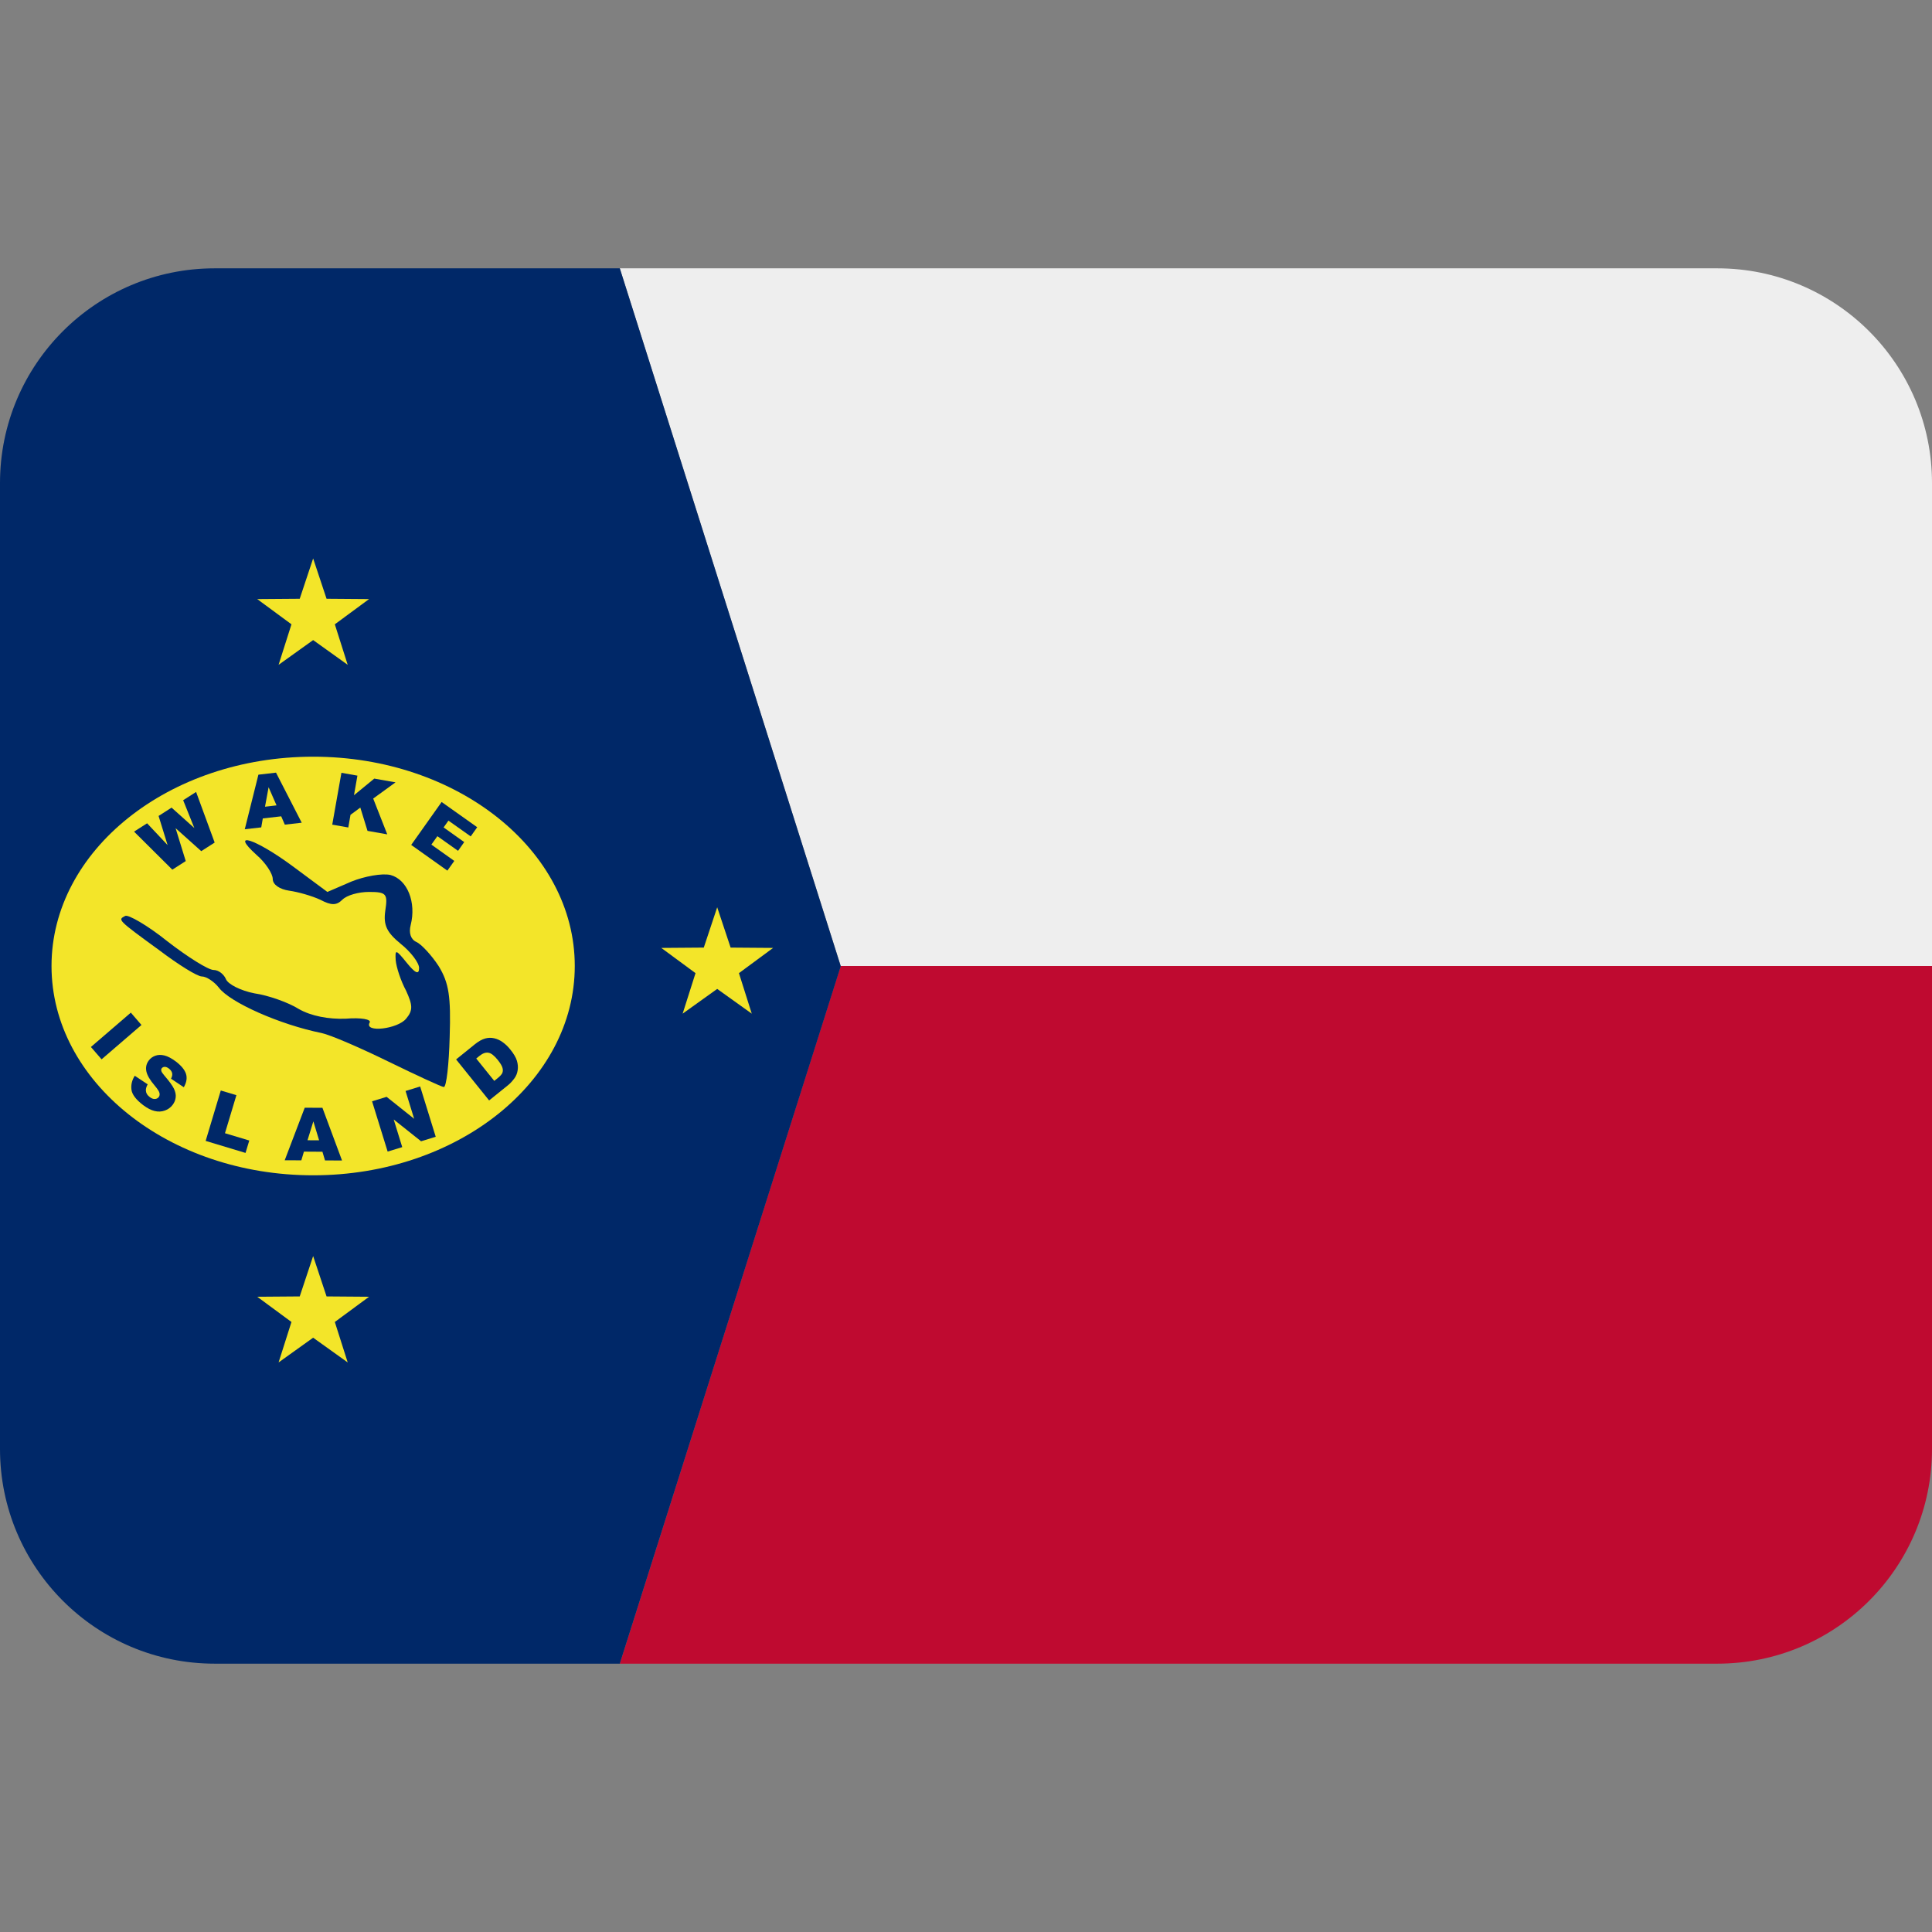 <svg xmlns:dc="http://purl.org/dc/elements/1.1/" xmlns:cc="http://creativecommons.org/ns#" xmlns:rdf="http://www.w3.org/1999/02/22-rdf-syntax-ns#" xmlns:svg="http://www.w3.org/2000/svg" xmlns="http://www.w3.org/2000/svg" viewBox="0 0 45 45" style="enable-background:new 0 0 45 45;" xml:space="preserve" version="1.1" id="svg2"><rect x="0" y="0" width="45" height="45" fill="#808080" stroke="none"/><defs id="defs6"><clipPath id="clipPath16" clipPathUnits="userSpaceOnUse"><path id="path18" d="M 0,36 36,36 36,0 0,0 0,36 Z"/></clipPath></defs><g transform="matrix(1.25,0,0,-1.25,0,45)" id="g10"><g id="g12"><g xmlns="http://www.w3.org/2000/svg" clip-path="url(#clipPath16)" id="g14"><g id="g30"><path id="path20" style="fill:#bf0a30;fill-opacity:1;fill-rule:nonzero;stroke:none" d="M 11.549,5 H 32 c 2.209,0 4,1.791 4,4 v 9 H 15.665"/></g><g id="g32"><path id="path30" style="fill:#eeeeee;fill-opacity:1;fill-rule:nonzero;stroke:none" d="m 32,31 h -20.451 l 4.117,-13 h 20.334 v 9 c 0,2.209 -1.791,4 -4,4"/></g><g id="g34"><path id="path40" style="fill:#002868;fill-opacity:1;fill-rule:nonzero;stroke:none" d="M 11.549,31 H 4 C 1.791,31 0,29.209 0,27 V 9 C 0,6.791 1.791,5 4,5 h 7.549 l 4.117,12.996 z"/></g><g id="g36"><path id="path50" style="fill:#f3e529;fill-opacity:1;fill-rule:nonzero;stroke:none" d="m 10.71,18 c 0,-2.153 -2.182,-3.9 -4.875,-3.9 -2.692,0 -4.875,1.746 -4.875,3.9 v 0 c 0,2.154 2.182,3.9 4.875,3.9 2.692,0.001 4.875,-1.745 4.875,-3.899 z"/><path id="path51" style="fill:#002868;fill-opacity:1;fill-rule:nonzero;stroke:none" d="m 4.779,20.071 c 0.17,-0.146 0.303,-0.352 0.303,-0.448 0,-0.11 0.134,-0.194 0.303,-0.219 0.17,-0.024 0.424,-0.096 0.582,-0.169 0.206,-0.109 0.303,-0.109 0.412,0 0.085,0.085 0.303,0.145 0.497,0.145 0.327,0 0.351,-0.036 0.303,-0.351 -0.037,-0.267 0.024,-0.4 0.29,-0.618 0.183,-0.145 0.34,-0.351 0.34,-0.448 0,-0.133 -0.073,-0.097 -0.23,0.097 -0.206,0.254 -0.218,0.254 -0.206,0.048 0.012,-0.133 0.096,-0.388 0.194,-0.569 0.121,-0.266 0.133,-0.364 0,-0.521 -0.158,-0.194 -0.788,-0.267 -0.679,-0.072 0.036,0.06 -0.158,0.096 -0.448,0.072 -0.316,-0.012 -0.643,0.049 -0.873,0.181 -0.194,0.122 -0.57,0.255 -0.824,0.291 -0.255,0.049 -0.497,0.17 -0.534,0.267 -0.036,0.085 -0.133,0.169 -0.23,0.169 -0.097,0 -0.485,0.243 -0.86,0.534 -0.376,0.302 -0.74,0.508 -0.788,0.472 -0.134,-0.072 -0.157,-0.061 0.642,-0.642 0.352,-0.266 0.703,-0.485 0.788,-0.485 0.085,0 0.23,-0.097 0.315,-0.206 0.206,-0.278 1.14,-0.691 1.915,-0.848 0.17,-0.036 0.727,-0.278 1.248,-0.533 0.521,-0.254 0.994,-0.473 1.031,-0.473 0.048,0 0.096,0.425 0.109,0.934 0.024,0.751 -0.013,1.005 -0.206,1.32 -0.134,0.206 -0.328,0.412 -0.413,0.448 -0.108,0.049 -0.145,0.17 -0.108,0.315 0.108,0.424 -0.061,0.849 -0.376,0.934 -0.158,0.036 -0.485,-0.025 -0.727,-0.122 l -0.449,-0.194 -0.654,0.485 c -0.691,0.509 -1.176,0.666 -0.667,0.206"/><path id="path52" style="fill:#f3e529;fill-opacity:1;fill-rule:nonzero;stroke:none" d="m 5.835,25.594 0.25,-0.751 0.792,-0.006 -0.638,-0.47 0.24,-0.755 -0.644,0.461 -0.644,-0.461 0.24,0.755 -0.638,0.47 0.792,0.006 z"/><path id="path53" style="fill:#f3e529;fill-opacity:1;fill-rule:nonzero;stroke:none" d="m 5.835,12.595 0.25,-0.752 0.792,-0.006 -0.638,-0.47 0.24,-0.754 -0.644,0.461 -0.644,-0.461 0.24,0.754 -0.638,0.47 0.792,0.006 z"/><path id="path54" style="fill:#f3e529;fill-opacity:1;fill-rule:nonzero;stroke:none" d="m 13.364,19.094 0.25,-0.751 0.792,-0.006 -0.637,-0.47 0.239,-0.755 -0.644,0.461 -0.644,-0.461 0.24,0.755 -0.638,0.47 0.792,0.006 z"/><path id="path55" style="fill:#002868;fill-opacity:1;fill-rule:nonzero;stroke:none" d="m 2.498,20.504 0.243,0.155 0.382,-0.406 -0.168,0.543 0.242,0.155 0.424,-0.38 -0.208,0.518 0.241,0.154 0.346,-0.943 -0.25,-0.16 -0.478,0.428 0.189,-0.613 -0.25,-0.16 z"/><path id="path56" style="fill:#002868;fill-opacity:1;fill-rule:nonzero;stroke:none" d="m 5.153,20.993 -0.148,0.338 -0.067,-0.363 z m 0.087,-0.204 -0.343,-0.039 -0.029,-0.167 -0.307,-0.035 0.254,1.017 0.328,0.038 0.479,-0.933 -0.315,-0.036 z"/><path id="path57" style="fill:#002868;fill-opacity:1;fill-rule:nonzero;stroke:none" d="m 6.362,21.6 0.298,-0.053 -0.064,-0.365 0.378,0.31 0.396,-0.07 -0.416,-0.302 0.262,-0.667 -0.368,0.065 -0.134,0.434 -0.183,-0.135 -0.041,-0.236 -0.299,0.053 z"/><path id="path58" style="fill:#002868;fill-opacity:1;fill-rule:nonzero;stroke:none" d="m 8.229,21.056 0.663,-0.47 -0.121,-0.171 -0.415,0.294 -0.09,-0.127 0.384,-0.273 -0.115,-0.163 -0.385,0.273 -0.112,-0.157 0.427,-0.304 -0.129,-0.181 -0.674,0.479 z"/><path id="path59" style="fill:#002868;fill-opacity:1;fill-rule:nonzero;stroke:none" d="m 2.438,17.131 0.198,-0.23 -0.743,-0.64 -0.199,0.23 z"/><path id="path60" style="fill:#002868;fill-opacity:1;fill-rule:nonzero;stroke:none" d="m 2.511,15.955 0.241,-0.16 c -0.023,-0.041 -0.034,-0.077 -0.034,-0.109 10e-4,-0.049 0.024,-0.092 0.071,-0.127 0.034,-0.027 0.067,-0.039 0.098,-0.037 0.031,0.002 0.054,0.014 0.071,0.036 0.015,0.02 0.02,0.044 0.014,0.075 -0.006,0.029 -0.036,0.075 -0.089,0.138 -0.089,0.104 -0.141,0.193 -0.156,0.267 -0.015,0.074 0,0.142 0.046,0.202 0.03,0.041 0.071,0.07 0.121,0.088 0.051,0.019 0.107,0.02 0.169,0.005 0.062,-0.015 0.135,-0.053 0.216,-0.114 0.1,-0.077 0.162,-0.153 0.187,-0.229 0.024,-0.077 0.01,-0.16 -0.041,-0.249 l -0.238,0.159 c 0.021,0.04 0.027,0.076 0.02,0.106 -0.008,0.031 -0.028,0.059 -0.062,0.085 -0.029,0.021 -0.054,0.031 -0.077,0.03 -0.024,-10e-4 -0.042,-0.011 -0.055,-0.027 -0.009,-0.013 -0.012,-0.029 -0.007,-0.047 0.003,-0.02 0.023,-0.049 0.059,-0.091 0.089,-0.103 0.147,-0.183 0.175,-0.24 0.028,-0.058 0.04,-0.113 0.034,-0.162 -0.005,-0.051 -0.024,-0.097 -0.056,-0.14 -0.038,-0.051 -0.087,-0.086 -0.146,-0.107 -0.061,-0.022 -0.124,-0.025 -0.19,-0.009 -0.066,0.015 -0.138,0.053 -0.213,0.109 -0.133,0.101 -0.206,0.196 -0.219,0.286 -0.012,0.09 0.008,0.178 0.061,0.262"/><path id="path61" style="fill:#002868;fill-opacity:1;fill-rule:nonzero;stroke:none" d="m 4.114,15.68 0.291,-0.087 -0.213,-0.709 0.453,-0.136 -0.07,-0.231 -0.743,0.224 z"/><path id="path62" style="fill:#002868;fill-opacity:1;fill-rule:nonzero;stroke:none" d="m 5.946,14.752 -0.107,0.353 -0.109,-0.352 z m 0.062,-0.213 -0.345,0.002 -0.048,-0.162 -0.31,0.001 0.373,0.979 0.33,-10e-4 0.365,-0.982 -0.317,0.001 z"/><path id="path63" style="fill:#002868;fill-opacity:1;fill-rule:nonzero;stroke:none" d="m 6.933,15.479 0.271,0.083 0.513,-0.409 -0.16,0.518 0.272,0.084 0.29,-0.937 -0.273,-0.084 -0.51,0.406 0.159,-0.515 -0.272,-0.083 z"/><path id="path64" style="fill:#002868;fill-opacity:1;fill-rule:nonzero;stroke:none" d="m 8.874,16.276 0.336,-0.417 0.058,0.047 c 0.049,0.039 0.08,0.073 0.092,0.1 0.012,0.029 0.013,0.061 0.003,0.097 -0.01,0.037 -0.04,0.086 -0.089,0.148 -0.066,0.081 -0.123,0.126 -0.174,0.133 -0.05,0.009 -0.106,-0.011 -0.167,-0.06 z m -0.375,-0.017 0.35,0.283 c 0.069,0.055 0.133,0.091 0.191,0.107 0.057,0.016 0.114,0.017 0.17,0.004 0.056,-0.013 0.109,-0.037 0.159,-0.074 0.05,-0.036 0.096,-0.08 0.138,-0.133 0.066,-0.081 0.108,-0.152 0.125,-0.212 0.018,-0.061 0.023,-0.119 0.014,-0.176 -0.008,-0.056 -0.028,-0.105 -0.057,-0.146 -0.041,-0.056 -0.082,-0.101 -0.124,-0.134 l -0.351,-0.283 z"/></g></g></g></g></svg>